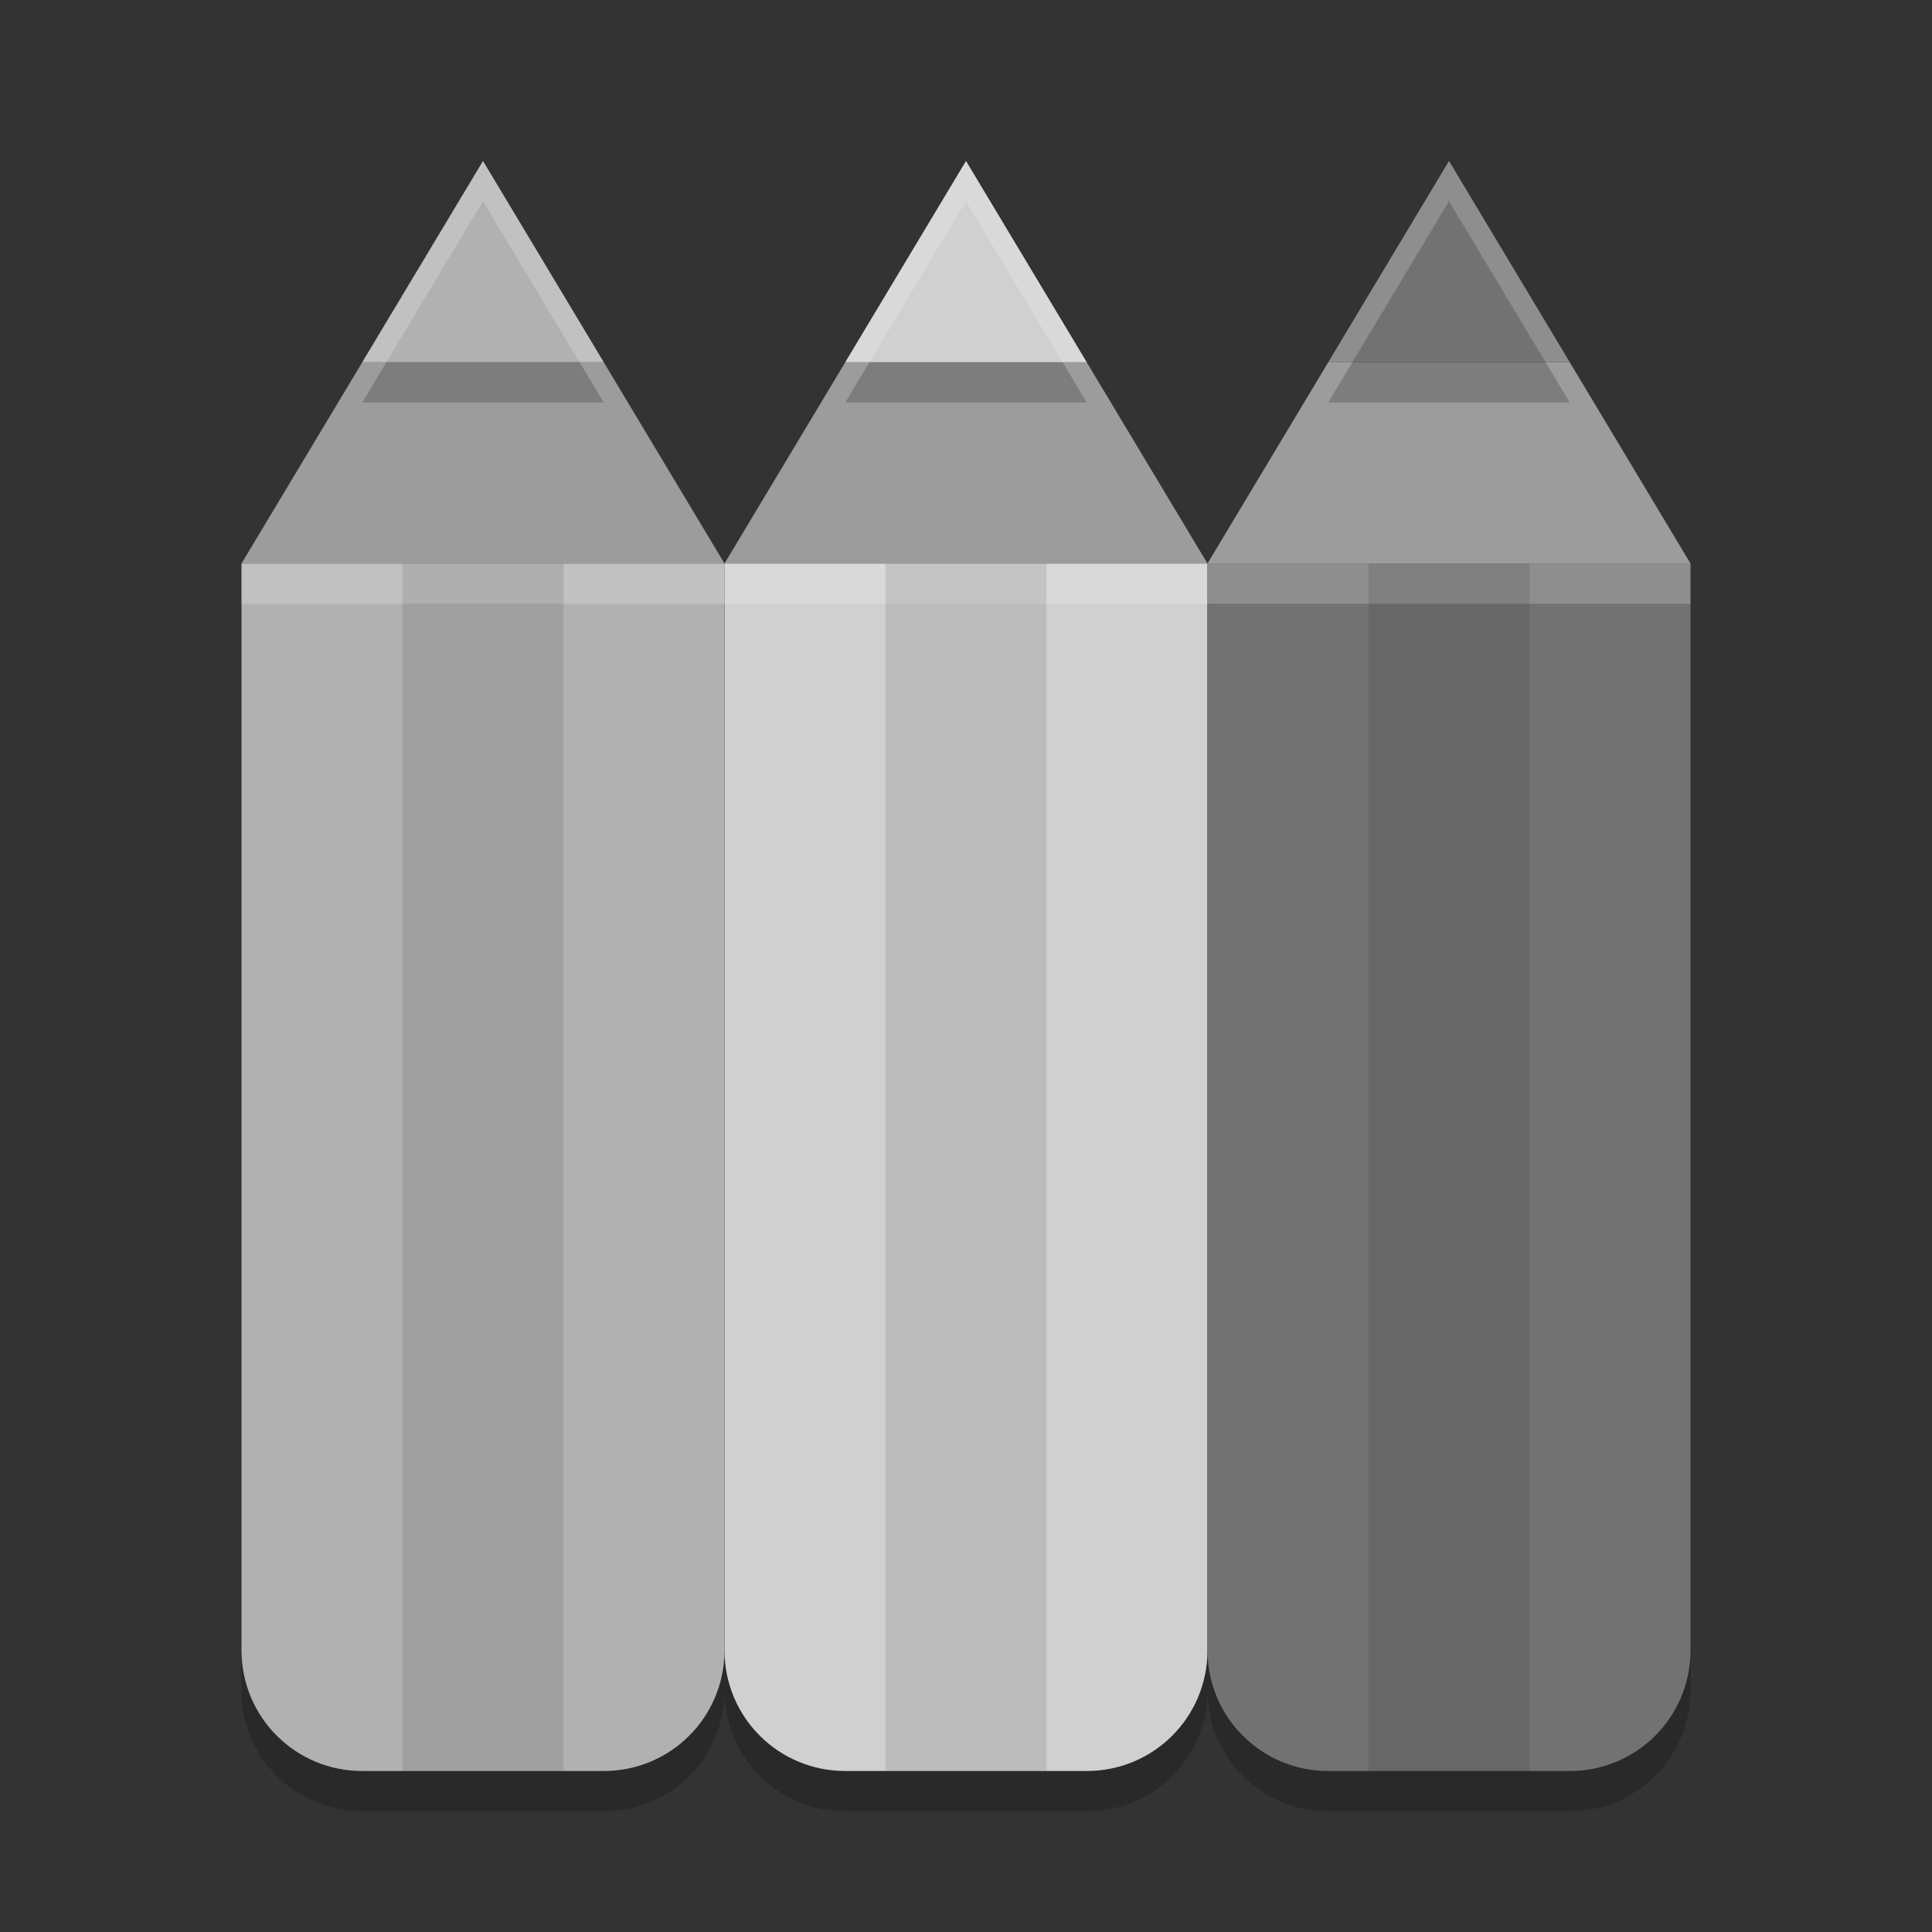 <svg width="48" height="48" version="1" xmlns="http://www.w3.org/2000/svg">
 <rect width="100%" height="100%" fill="#333333" stroke="none"/>
 <path d="m18 15v27c0 1.662 1.338 3 3 3h6c1.662 0 3-1.338 3-3v-27z" style="opacity:.2"/>
 <path d="m18 14v27c0 1.662 1.338 3 3 3h6c1.662 0 3-1.338 3-3v-27h-12z" style="fill:#d0d0d0"/>
 <path d="m21 9-3 5h6 6l-3-5h-6z" style="fill:#9c9c9c"/>
 <path d="m24 5-3 5h6z" style="opacity:.2"/>
 <path d="m24 4-3 5h6l-3-5z" style="fill:#d0d0d0"/>
 <path d="m18 14v1h12v-1h-12z" style="fill:#ffffff;opacity:.2"/>
 <path d="m24 4-3 5h0.6l2.4-4 2.4 4h0.6l-3-5z" style="fill:#ffffff;opacity:.2"/>
 <path d="m6 15v27c0 1.662 1.338 3 3 3h6c1.662 0 3-1.338 3-3v-27z" style="opacity:.2"/>
 <path d="m6 14v27c0 1.662 1.338 3 3 3h6c1.662 0 3-1.338 3-3v-27z" style="fill:#b1b1b1"/>
 <path d="m9 9-3 5h6 6l-3-5h-6z" style="fill:#9c9c9c"/>
 <path d="m12 5-3 5h6z" style="opacity:.2"/>
 <path d="m12 4-3 5h6z" style="fill:#b1b1b1"/>
 <path d="m6 14v1h12v-1z" style="fill:#ffffff;opacity:.2"/>
 <path d="M 12,4 9,9 H 9.6 L 12,5 14.4,9 H 15 Z" style="fill:#ffffff;opacity:.2"/>
 <path d="m30 15v27c0 1.662 1.338 3 3 3h6c1.662 0 3-1.338 3-3v-27z" style="opacity:.2"/>
 <path d="m30 14v27c0 1.662 1.338 3 3 3h6c1.662 0 3-1.338 3-3v-27z" style="fill:#727272"/>
 <path d="m33 9-3 5h6 6l-3-5h-6z" style="fill:#9c9c9c"/>
 <path d="m36 5-3 5h6z" style="opacity:.2"/>
 <path d="m36 4-3 5h6z" style="fill:#727272"/>
 <path d="m30 14v1h12v-1z" style="fill:#ffffff;opacity:.2"/>
 <path d="m 36,4 -3,5 h 0.6 L 36,5 38.4,9 H 39 Z" style="fill:#ffffff;opacity:.2"/>
 <rect x="22" y="14" width="4" height="30" style="opacity:.1"/>
 <rect x="10" y="14" width="4" height="30" style="opacity:.1"/>
 <rect x="34" y="14" width="4" height="30" style="opacity:.1"/>
</svg>
